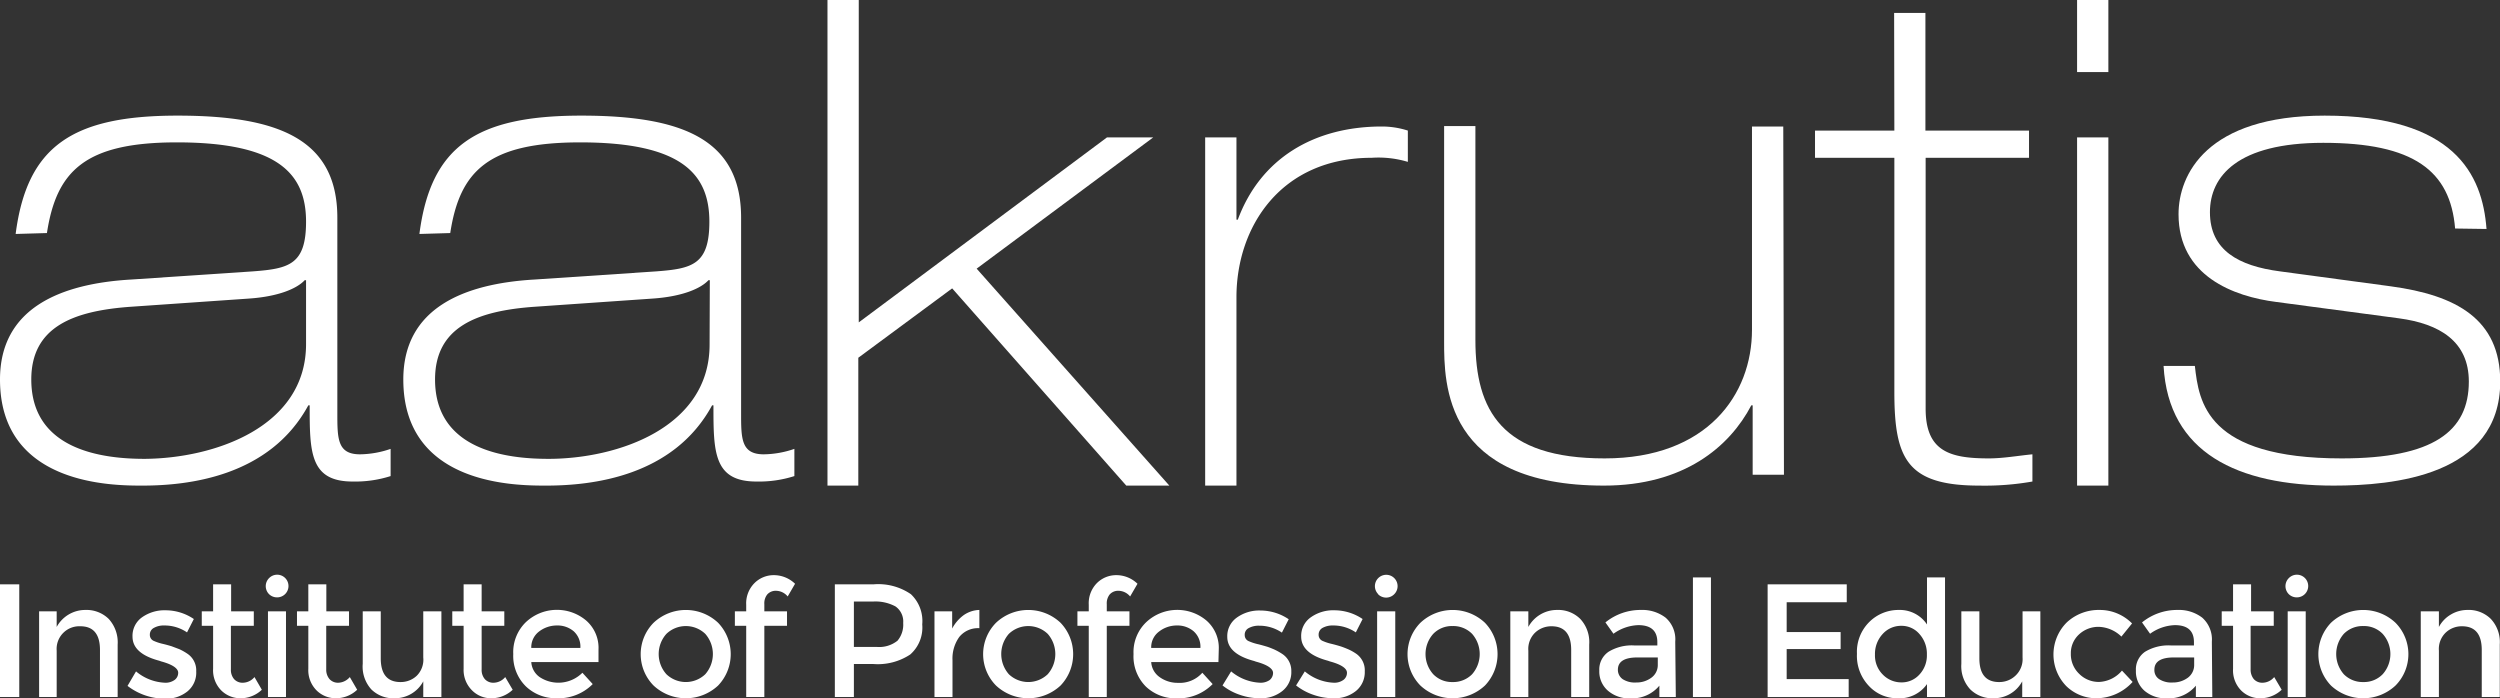 <svg xmlns="http://www.w3.org/2000/svg" viewBox="0 0 220.55 61.6"><rect x="0" y="0" width="220.55" height="61.6" fill="#333333" stroke="none"/><defs><style>.cls-1{fill:#fff;}</style></defs><g id="Layer_2" data-name="Layer 2"><g id="Layer_1-2" data-name="Layer 1"><path class="cls-1" d="M1.38,20.64c1-7.74,5-10.44,14.28-10.44,8.94,0,14.1,2.1,14.1,9V36.42c0,2.28,0,3.66,2,3.66a8.54,8.54,0,0,0,2.7-.48V42a10.24,10.24,0,0,1-3.36.48c-3.78,0-3.78-2.64-3.78-6.72h-.12c-3.42,6.3-10.62,7.08-14.64,7.08C10,42.84,0,42.84,0,33.48c0-6.3,5.34-8.46,11.58-8.82l10.74-.72c3.18-.24,4.68-.6,4.68-4.38,0-4.14-2.34-7-11.4-7-8.1,0-10.62,2.52-11.46,8ZM27,24.72h-.12c-.66.72-2.28,1.44-4.92,1.62l-10.38.72c-5.16.36-8.82,1.8-8.82,6.42,0,6.24,6.3,7,10,7C18.9,40.44,27,37.68,27,30.36Z"/><path class="cls-1" d="M37,20.64c1-7.74,5-10.44,14.28-10.44,8.94,0,14.1,2.1,14.1,9V36.42c0,2.28,0,3.66,2,3.66a8.54,8.54,0,0,0,2.7-.48V42a10.24,10.24,0,0,1-3.36.48c-3.78,0-3.78-2.64-3.78-6.72h-.12c-3.42,6.3-10.62,7.08-14.64,7.08-2.64,0-12.6,0-12.6-9.36,0-6.3,5.34-8.46,11.58-8.82l10.74-.72c3.18-.24,4.68-.6,4.68-4.38,0-4.14-2.34-7-11.4-7-8.1,0-10.62,2.52-11.46,8Zm25.62,4.08h-.12c-.66.72-2.28,1.44-4.92,1.62l-10.38.72c-5.16.36-8.82,1.8-8.82,6.42,0,6.24,6.3,7,10,7,6.12,0,14.22-2.76,14.22-10.08Z"/><path class="cls-1" d="M73,0h2.76V28.44l21.9-16.32h4.08L86.16,23.7l17,19.14H99.36L84,25.44l-8.28,6.12V42.84H73Z"/><path class="cls-1" d="M106.32,12.12h2.76v7.26h.12c2-5.4,6.72-8.22,12.72-8.22a7.54,7.54,0,0,1,2.28.36v2.76a9,9,0,0,0-3.18-.36c-8,0-11.94,6.06-11.94,12.3V42.84h-2.76Z"/><path class="cls-1" d="M157.38,41.88h-2.76V35.76h-.12c-1.92,3.66-5.94,7.08-13,7.08-14.1,0-14.1-9-14.1-12.72v-19h2.76V30c0,6.24,2.34,10.44,11.4,10.44s13-5.64,13-11.34V11.16h2.76Z"/><path class="cls-1" d="M167.1,1.14h2.76V11.52H179v2.4h-9.12V36.06c0,3.78,2.16,4.38,5.58,4.38,1.26,0,2.58-.24,3.84-.36v2.4a24.24,24.24,0,0,1-4.68.36c-6.42,0-7.5-2.4-7.5-8.28V13.92h-7v-2.4h7Z"/><path class="cls-1" d="M183.24,0H186V6.36h-2.76Zm0,12.12H186V42.84h-2.76Z"/><path class="cls-1" d="M216.59,20.16c-.42-5.1-3.66-7.56-11.63-7.56-7.56,0-10,2.94-10,6.12,0,3.36,2.52,4.74,6.18,5.22l9.78,1.32c5.75.78,9.65,2.88,9.65,8.4,0,8.34-9.48,9.18-14.7,9.18-8.45,0-14.57-2.88-15-10.56h2.76c.36,3.18,1,8.16,12.95,8.16,8.1,0,11.22-2.4,11.22-6.78,0-3.54-2.57-5.1-6.18-5.58l-10.8-1.44c-3.77-.48-8.63-2.28-8.63-7.74,0-3.48,2.46-8.7,12.89-8.7,11.41,0,13.92,5.16,14.28,10Z"/><path class="cls-1" d="M0,51.55H1.7v9.94H0Z"/><path class="cls-1" d="M5,57.4v4.09H3.45V53.93H5v1.38a2.87,2.87,0,0,1,2.52-1.5,2.8,2.8,0,0,1,2.07.79,3.06,3.06,0,0,1,.79,2.26v4.63H8.82V57.34c0-1.39-.58-2.09-1.73-2.09A2,2,0,0,0,5,57.4Z"/><path class="cls-1" d="M17.31,59.23A2.13,2.13,0,0,1,16.53,61a3,3,0,0,1-2,.64,5.46,5.46,0,0,1-3.28-1.13L12,59.23a4.24,4.24,0,0,0,2.56,1,1.36,1.36,0,0,0,.85-.25.78.78,0,0,0,.31-.63c0-.38-.5-.73-1.5-1l-.17-.06c-1.58-.42-2.36-1.13-2.36-2.13a2,2,0,0,1,.81-1.68,3.42,3.42,0,0,1,2.13-.64,4.44,4.44,0,0,1,2.47.77l-.6,1.18a3.51,3.51,0,0,0-2-.61,1.77,1.77,0,0,0-.92.21.66.66,0,0,0-.36.62.57.57,0,0,0,.37.54,4.27,4.27,0,0,0,.72.24c.31.07.58.15.82.22l.69.26a4.78,4.78,0,0,1,.71.4A1.76,1.76,0,0,1,17.31,59.23Z"/><path class="cls-1" d="M20.37,55.21v3.84a1.25,1.25,0,0,0,.28.86,1,1,0,0,0,.8.32,1.36,1.36,0,0,0,1-.5l.65,1.12a2.71,2.71,0,0,1-1.85.75,2.39,2.39,0,0,1-1.74-.7,2.53,2.53,0,0,1-.71-1.9V55.21h-1V53.93h1V51.55h1.59v2.38h2v1.28Z"/><path class="cls-1" d="M23.74,52.42a1,1,0,0,1,0-1.42,1,1,0,0,1,.71-.3,1,1,0,0,1,0,2A1,1,0,0,1,23.74,52.42Zm1.49,9.07H23.64V53.93h1.59Z"/><path class="cls-1" d="M28.78,55.21v3.84a1.26,1.26,0,0,0,.29.86,1,1,0,0,0,.79.32,1.38,1.38,0,0,0,1-.5l.65,1.12a2.73,2.73,0,0,1-1.86.75,2.39,2.39,0,0,1-1.73-.7,2.53,2.53,0,0,1-.72-1.9V55.21h-1V53.93h1V51.55h1.59v2.38h2v1.28Z"/><path class="cls-1" d="M37.34,58V53.93h1.6v7.56h-1.6V60.11a2.8,2.8,0,0,1-1.06,1.1,2.84,2.84,0,0,1-1.45.39,2.76,2.76,0,0,1-2.07-.78A3,3,0,0,1,32,58.56V53.93h1.59v4.15c0,1.39.58,2.09,1.74,2.09a2.05,2.05,0,0,0,1.43-.55A2,2,0,0,0,37.34,58Z"/><path class="cls-1" d="M42.49,55.21v3.84a1.25,1.25,0,0,0,.28.86,1,1,0,0,0,.8.32,1.36,1.36,0,0,0,1-.5l.66,1.12a2.73,2.73,0,0,1-1.86.75,2.35,2.35,0,0,1-1.73-.7A2.53,2.53,0,0,1,40.9,59V55.21h-1V53.93h1V51.55h1.59v2.38h2v1.28Z"/><path class="cls-1" d="M52.8,58.41H46.87a1.74,1.74,0,0,0,.75,1.33,3,3,0,0,0,3.76-.39l.91,1A4.26,4.26,0,0,1,49.1,61.6a3.82,3.82,0,0,1-2.71-1.05,3.77,3.77,0,0,1-1.11-2.85,3.68,3.68,0,0,1,1.13-2.83,4,4,0,0,1,5.31-.12,3.2,3.2,0,0,1,1.08,2.56Zm-5.93-1.25H51.2a1.82,1.82,0,0,0-.59-1.47,2.19,2.19,0,0,0-1.47-.51,2.57,2.57,0,0,0-1.58.53A1.74,1.74,0,0,0,46.87,57.16Z"/><path class="cls-1" d="M63.35,60.48a4.17,4.17,0,0,1-5.69,0,3.94,3.94,0,0,1,0-5.54,4.15,4.15,0,0,1,5.69,0,4,4,0,0,1,0,5.54Zm-4.56-1a2.48,2.48,0,0,0,3.43,0,2.7,2.7,0,0,0,0-3.56,2.48,2.48,0,0,0-3.43,0,2.67,2.67,0,0,0,0,3.56Z"/><path class="cls-1" d="M67.43,53.3v.63h2v1.28h-2v6.28h-1.6V55.21h-1V53.93h1v-.58a2.53,2.53,0,0,1,.72-1.9,2.4,2.4,0,0,1,1.74-.71,2.69,2.69,0,0,1,1.85.76l-.65,1.12a1.36,1.36,0,0,0-1-.5,1,1,0,0,0-.8.32A1.25,1.25,0,0,0,67.43,53.3Z"/><path class="cls-1" d="M80.36,52.42a3.26,3.26,0,0,1,1,2.67,3.16,3.16,0,0,1-1.06,2.65,5.18,5.18,0,0,1-3.25.84H75.33v2.91H73.65V51.55h3.41A5.09,5.09,0,0,1,80.36,52.42Zm-1.18,4.1a2.2,2.2,0,0,0,.5-1.56A1.62,1.62,0,0,0,79,53.5a3.71,3.71,0,0,0-2-.43H75.33v4h2A2.58,2.58,0,0,0,79.18,56.52Z"/><path class="cls-1" d="M86.41,55.42a2.12,2.12,0,0,0-1.78.77,3.26,3.26,0,0,0-.6,2.06v3.24H82.44V53.93H84v1.52a3.47,3.47,0,0,1,1-1.17,2.53,2.53,0,0,1,1.4-.47v1.61Z"/><path class="cls-1" d="M93.56,60.48a4.17,4.17,0,0,1-5.69,0,3.94,3.94,0,0,1,0-5.54,4.15,4.15,0,0,1,5.69,0,4,4,0,0,1,0,5.54Zm-4.56-1a2.48,2.48,0,0,0,3.43,0,2.7,2.7,0,0,0,0-3.56,2.48,2.48,0,0,0-3.43,0,2.7,2.7,0,0,0,0,3.56Z"/><path class="cls-1" d="M97.64,53.3v.63h2v1.28h-2v6.28H96.05V55.21h-1V53.93h1v-.58a2.53,2.53,0,0,1,.71-1.9,2.4,2.4,0,0,1,1.74-.71,2.67,2.67,0,0,1,1.85.76l-.65,1.12a1.36,1.36,0,0,0-1-.5,1,1,0,0,0-.8.32A1.25,1.25,0,0,0,97.64,53.3Z"/><path class="cls-1" d="M107.49,58.41h-5.93a1.74,1.74,0,0,0,.75,1.33,2.71,2.71,0,0,0,1.6.5,2.66,2.66,0,0,0,2.16-.89l.91,1a4.26,4.26,0,0,1-3.19,1.26,3.82,3.82,0,0,1-2.71-1.05A3.77,3.77,0,0,1,100,57.7a3.65,3.65,0,0,1,1.14-2.83,4,4,0,0,1,5.3-.12,3.2,3.2,0,0,1,1.08,2.56Zm-5.93-1.25h4.34a1.82,1.82,0,0,0-.6-1.47,2.19,2.19,0,0,0-1.47-.51,2.54,2.54,0,0,0-1.57.53A1.72,1.72,0,0,0,101.56,57.16Z"/><path class="cls-1" d="M113.92,59.23a2.11,2.11,0,0,1-.79,1.73,3,3,0,0,1-2,.64,5.29,5.29,0,0,1-1.71-.29,5,5,0,0,1-1.57-.84l.76-1.24a4.27,4.27,0,0,0,2.56,1A1.4,1.4,0,0,0,112,60a.81.81,0,0,0,.31-.63c0-.38-.5-.73-1.51-1l-.17-.06c-1.57-.42-2.36-1.13-2.36-2.13a2,2,0,0,1,.82-1.68,3.37,3.37,0,0,1,2.12-.64,4.45,4.45,0,0,1,2.48.77l-.6,1.18a3.54,3.54,0,0,0-2-.61,1.83,1.83,0,0,0-.93.21.65.65,0,0,0-.35.62.57.57,0,0,0,.37.54,4.44,4.44,0,0,0,.71.24c.31.07.58.15.82.22s.47.17.69.26a5.4,5.4,0,0,1,.72.4A1.78,1.78,0,0,1,113.92,59.23Z"/><path class="cls-1" d="M120.4,59.23a2.13,2.13,0,0,1-.78,1.73,3,3,0,0,1-2,.64,5.29,5.29,0,0,1-1.71-.29,5.14,5.14,0,0,1-1.57-.84l.77-1.24a4.24,4.24,0,0,0,2.56,1,1.36,1.36,0,0,0,.85-.25.78.78,0,0,0,.31-.63c0-.38-.5-.73-1.51-1l-.17-.06c-1.57-.42-2.36-1.13-2.36-2.13a2,2,0,0,1,.82-1.68,3.4,3.4,0,0,1,2.13-.64,4.44,4.44,0,0,1,2.47.77l-.6,1.18a3.51,3.51,0,0,0-2-.61,1.83,1.83,0,0,0-.93.21.67.67,0,0,0-.35.62.57.57,0,0,0,.37.54,4.27,4.27,0,0,0,.72.24c.3.07.58.15.81.22s.47.17.69.26a4.39,4.39,0,0,1,.72.4A1.78,1.78,0,0,1,120.4,59.23Z"/><path class="cls-1" d="M121.59,52.42A1,1,0,1,1,123,51a1,1,0,0,1,0,1.42,1,1,0,0,1-1.43,0Zm1.5,9.07h-1.6V53.93h1.6Z"/><path class="cls-1" d="M131,60.48a4.17,4.17,0,0,1-5.69,0,3.94,3.94,0,0,1,0-5.54,4.15,4.15,0,0,1,5.69,0,4,4,0,0,1,0,5.54Zm-4.56-1a2.29,2.29,0,0,0,1.71.69,2.33,2.33,0,0,0,1.72-.69,2.7,2.7,0,0,0,0-3.56,2.33,2.33,0,0,0-1.72-.69,2.29,2.29,0,0,0-1.71.69,2.67,2.67,0,0,0,0,3.56Z"/><path class="cls-1" d="M134.83,57.4v4.09h-1.59V53.93h1.59v1.38a2.87,2.87,0,0,1,2.52-1.5,2.76,2.76,0,0,1,2.06.79,3,3,0,0,1,.79,2.26v4.63h-1.59V57.34c0-1.39-.58-2.09-1.73-2.09a2.08,2.08,0,0,0-1.44.55A2,2,0,0,0,134.83,57.4Z"/><path class="cls-1" d="M147.84,61.49h-1.45v-1a3.12,3.12,0,0,1-2.52,1.12,2.88,2.88,0,0,1-2-.66,2.24,2.24,0,0,1-.78-1.79,1.89,1.89,0,0,1,.83-1.67,3.94,3.94,0,0,1,2.23-.55h2.06v-.29q0-1.5-1.68-1.5a3.94,3.94,0,0,0-2.19.76l-.71-1a4.9,4.9,0,0,1,3.13-1.1,3.38,3.38,0,0,1,2.18.68,2.54,2.54,0,0,1,.85,2.12Zm-1.59-2.81V58h-1.8c-1.14,0-1.72.36-1.72,1.08a1,1,0,0,0,.43.84,2,2,0,0,0,1.19.29,2.2,2.2,0,0,0,1.33-.42A1.37,1.37,0,0,0,146.25,58.68Z"/><path class="cls-1" d="M150.94,61.49h-1.59V50.94h1.59Z"/><path class="cls-1" d="M162.92,51.55v1.58h-5.3v2.63h4.76v1.5h-4.76v2.65h5.47v1.58h-7.15V51.55Z"/><path class="cls-1" d="M164.88,60.52a3.84,3.84,0,0,1-1.06-2.84,3.71,3.71,0,0,1,1.09-2.81,3.65,3.65,0,0,1,2.61-1.06A2.88,2.88,0,0,1,170,55.09V50.94h1.59V61.49H170V60.35a2.94,2.94,0,0,1-2.57,1.25A3.39,3.39,0,0,1,164.88,60.52Zm.53-2.77a2.37,2.37,0,0,0,.7,1.77,2.27,2.27,0,0,0,1.63.68,2.09,2.09,0,0,0,1.59-.69,2.46,2.46,0,0,0,.66-1.77,2.6,2.6,0,0,0-.66-1.81,2.07,2.07,0,0,0-1.6-.72,2.18,2.18,0,0,0-1.64.72A2.58,2.58,0,0,0,165.41,57.75Z"/><path class="cls-1" d="M178.43,58V53.93H180v7.56h-1.6V60.11a2.8,2.8,0,0,1-1.06,1.1,2.84,2.84,0,0,1-1.45.39,2.76,2.76,0,0,1-2.07-.78,3,3,0,0,1-.79-2.26V53.93h1.59v4.15c0,1.39.58,2.09,1.74,2.09a2.05,2.05,0,0,0,1.43-.55A2,2,0,0,0,178.43,58Z"/><path class="cls-1" d="M185,61.6a3.79,3.79,0,0,1-2.71-1.07,4,4,0,0,1,.05-5.63,4.14,4.14,0,0,1,2.89-1.09A4,4,0,0,1,188.09,55l-.94,1.16a3,3,0,0,0-2-.86,2.51,2.51,0,0,0-1.73.66,2.24,2.24,0,0,0-.73,1.71,2.38,2.38,0,0,0,.73,1.77,2.43,2.43,0,0,0,1.78.72,2.79,2.79,0,0,0,2-1l.94,1A4.35,4.35,0,0,1,185,61.6Z"/><path class="cls-1" d="M195.17,61.49h-1.45v-1a3.12,3.12,0,0,1-2.52,1.12,2.92,2.92,0,0,1-2-.66,2.26,2.26,0,0,1-.77-1.79,1.88,1.88,0,0,1,.82-1.67,4,4,0,0,1,2.24-.55h2.06v-.29q0-1.5-1.68-1.5a3.94,3.94,0,0,0-2.19.76l-.71-1a4.9,4.9,0,0,1,3.13-1.1,3.38,3.38,0,0,1,2.18.68,2.57,2.57,0,0,1,.85,2.12Zm-1.6-2.81V58h-1.79c-1.14,0-1.72.36-1.72,1.08a.94.94,0,0,0,.43.84,2,2,0,0,0,1.19.29,2.2,2.2,0,0,0,1.33-.42A1.39,1.39,0,0,0,193.57,58.68Z"/><path class="cls-1" d="M198.55,55.21v3.84a1.31,1.31,0,0,0,.28.86,1,1,0,0,0,.8.32,1.36,1.36,0,0,0,1-.5l.66,1.12a2.73,2.73,0,0,1-1.86.75,2.35,2.35,0,0,1-1.73-.7A2.53,2.53,0,0,1,197,59V55.21h-1V53.93h1V51.55h1.59v2.38h2v1.28Z"/><path class="cls-1" d="M201.92,52.42a1,1,0,0,1,0-1.42,1,1,0,0,1,.71-.3,1,1,0,0,1,0,2A1,1,0,0,1,201.92,52.42Zm1.49,9.07h-1.59V53.93h1.59Z"/><path class="cls-1" d="M211.33,60.48a4.17,4.17,0,0,1-5.69,0,4,4,0,0,1,0-5.54,4.15,4.15,0,0,1,5.69,0,3.94,3.94,0,0,1,0,5.54Zm-4.56-1a2.33,2.33,0,0,0,1.72.69,2.29,2.29,0,0,0,1.71-.69,2.67,2.67,0,0,0,0-3.56,2.29,2.29,0,0,0-1.71-.69,2.33,2.33,0,0,0-1.72.69,2.7,2.7,0,0,0,0,3.56Z"/><path class="cls-1" d="M215.16,57.4v4.09h-1.6V53.93h1.6v1.38a2.8,2.8,0,0,1,1.06-1.1,2.85,2.85,0,0,1,1.45-.4,2.77,2.77,0,0,1,2.07.79,3,3,0,0,1,.79,2.26v4.63h-1.59V57.34c0-1.39-.58-2.09-1.74-2.09a2.05,2.05,0,0,0-1.43.55A2,2,0,0,0,215.16,57.4Z"/></g></g></svg>